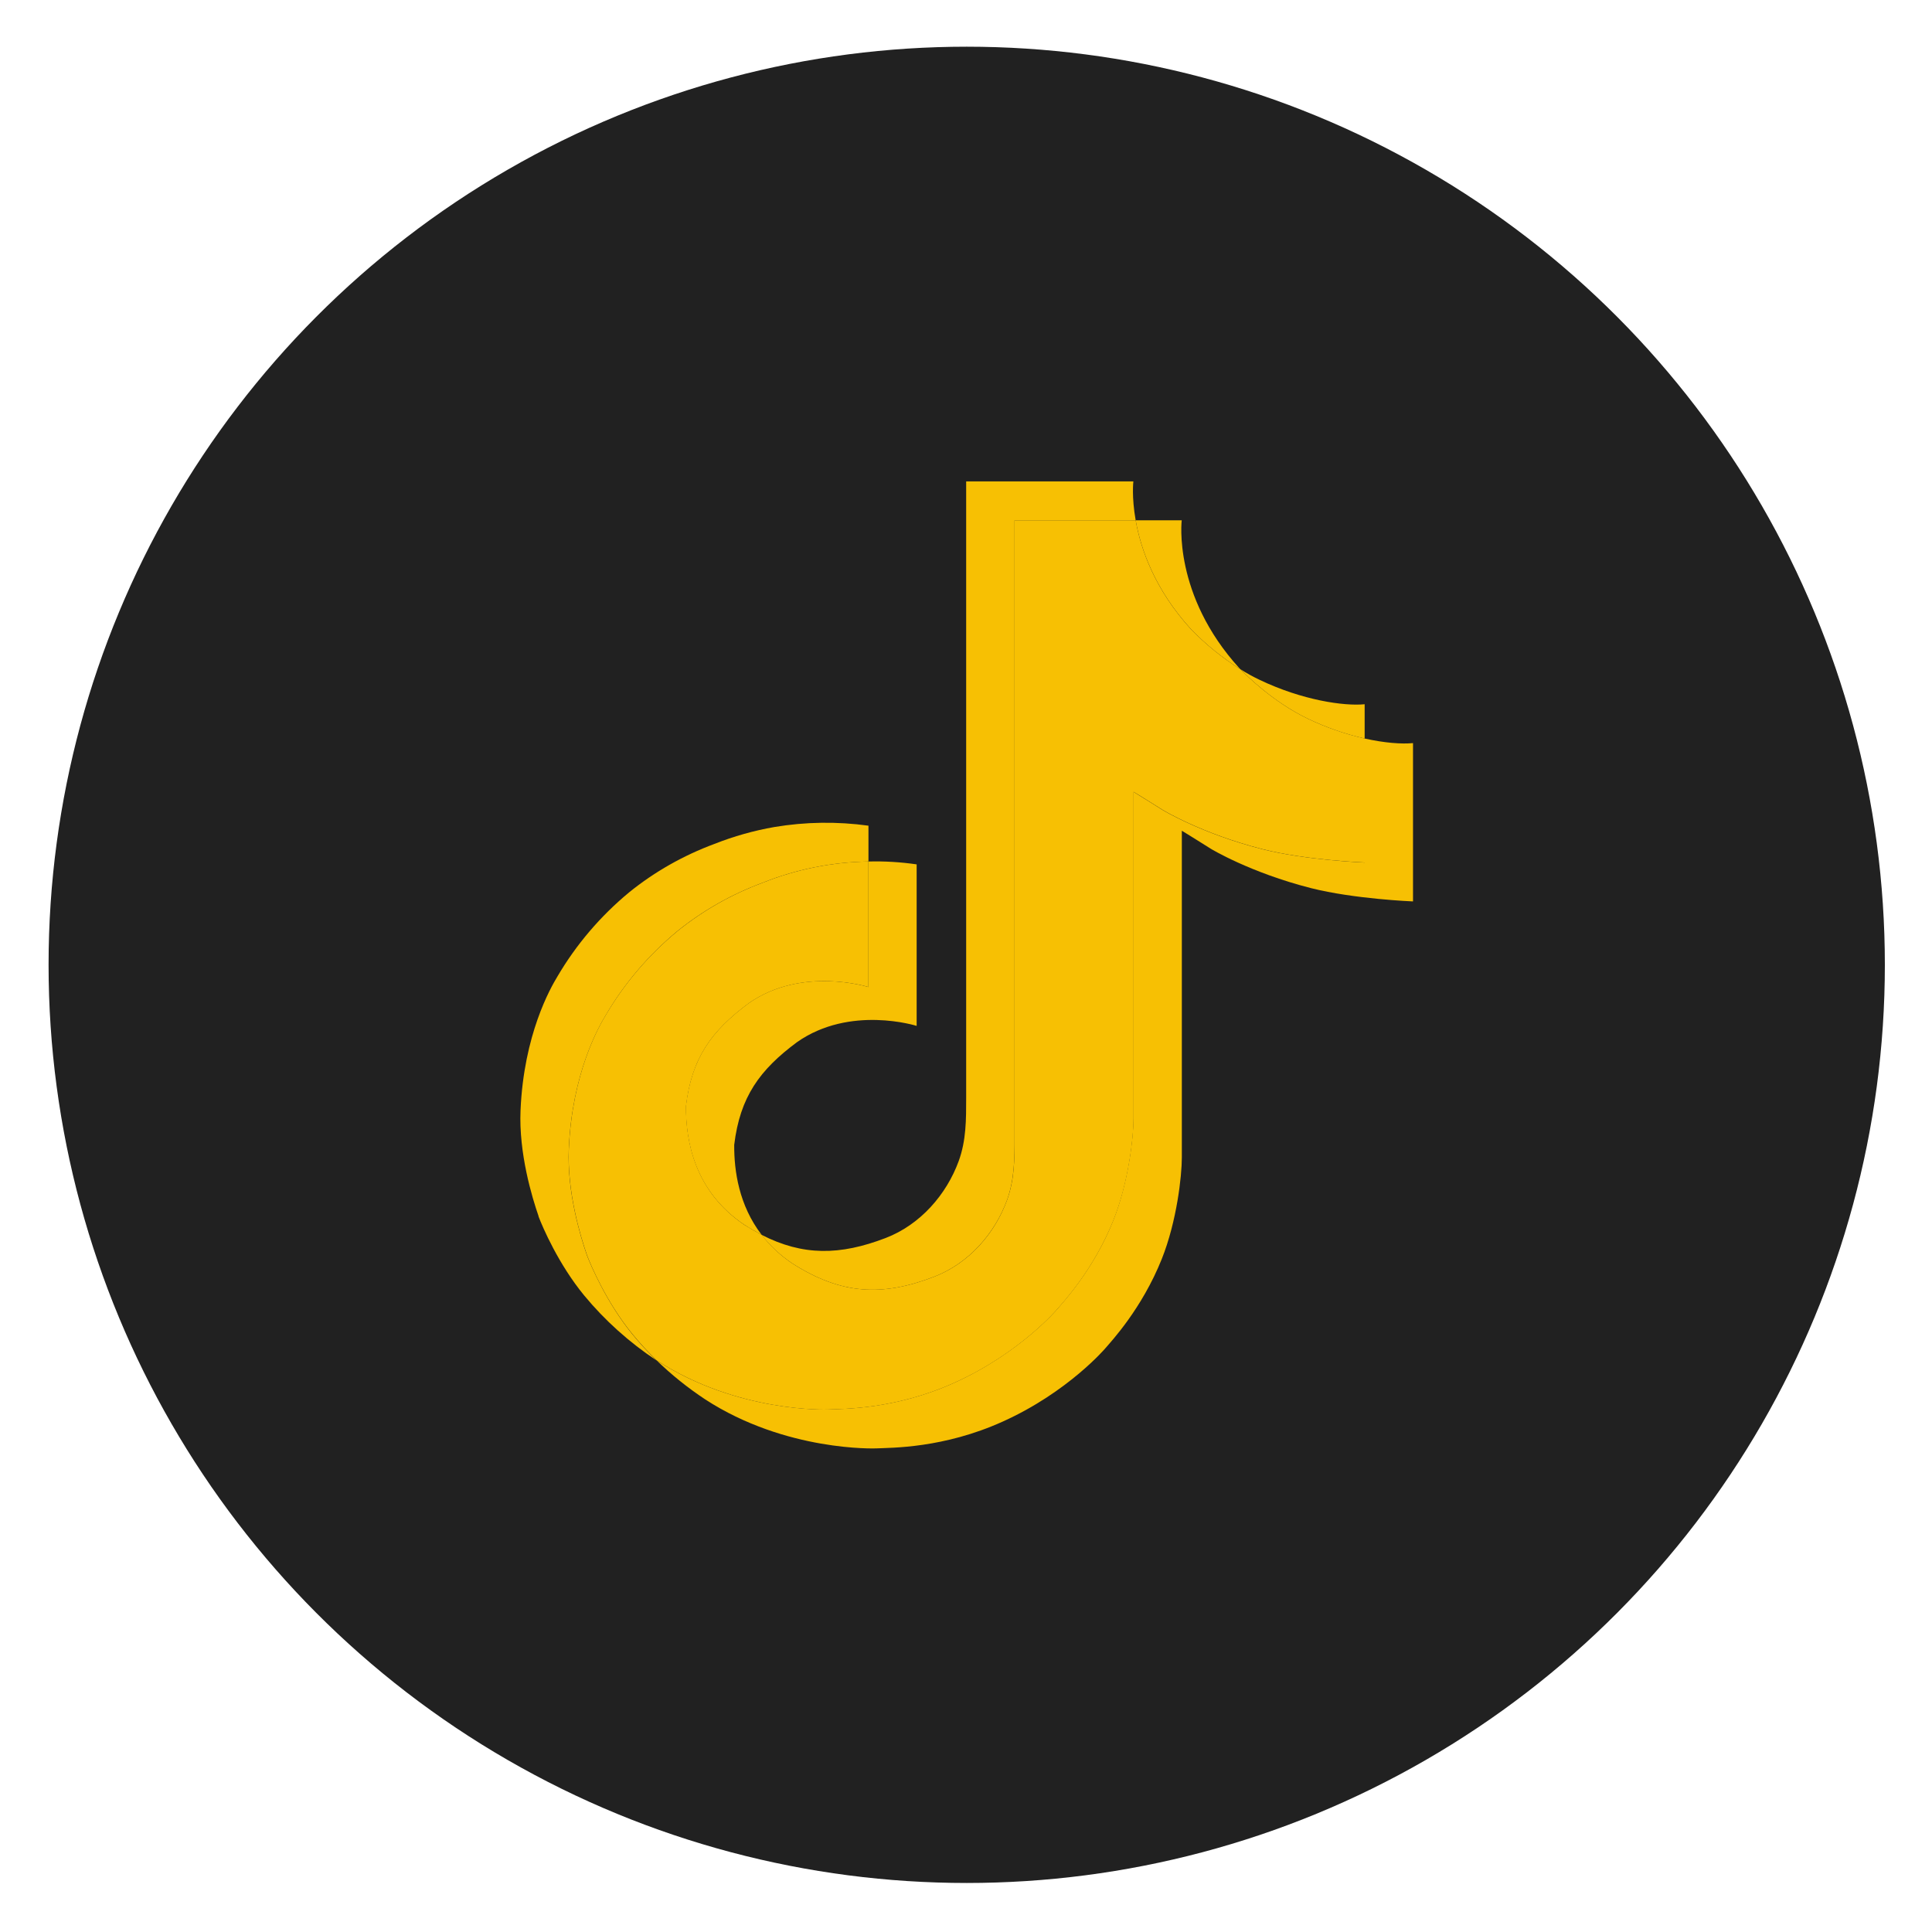 <svg width="35" height="35" viewBox="0 0 35 35" fill="none" xmlns="http://www.w3.org/2000/svg">
<circle cx="17.513" cy="17.479" r="16.633" fill="#212121"/>
<path d="M12.426 20.036C12.531 19.164 12.889 18.676 13.562 18.175C14.527 17.498 15.731 17.881 15.731 17.881V15.607C16.024 15.599 16.317 15.617 16.606 15.659V18.585C16.606 18.585 15.402 18.202 14.438 18.88C13.765 19.38 13.406 19.869 13.301 20.74C13.298 21.214 13.387 21.833 13.796 22.368C13.695 22.316 13.592 22.257 13.487 22.19C12.585 21.585 12.421 20.677 12.426 20.036ZM21.579 11.402C20.916 10.675 20.665 9.941 20.574 9.426H21.408C21.408 9.426 21.242 10.777 22.454 12.107L22.471 12.124C22.145 11.919 21.845 11.676 21.579 11.402ZM25.598 13.462V16.33C25.598 16.33 24.533 16.288 23.745 16.088C22.645 15.807 21.938 15.378 21.938 15.378C21.938 15.378 21.45 15.071 21.41 15.05V20.972C21.41 21.301 21.32 22.125 21.045 22.812C20.685 23.71 20.131 24.3 20.029 24.42C20.029 24.42 19.354 25.218 18.164 25.754C17.091 26.239 16.149 26.226 15.868 26.239C15.868 26.239 14.24 26.303 12.775 25.351C12.458 25.141 12.162 24.904 11.892 24.641L11.899 24.646C13.364 25.599 14.992 25.534 14.992 25.534C15.274 25.522 16.216 25.534 17.288 25.05C18.477 24.513 19.153 23.716 19.153 23.716C19.253 23.595 19.811 23.005 20.169 22.107C20.443 21.42 20.534 20.596 20.534 20.267V14.345C20.574 14.367 21.062 14.674 21.062 14.674C21.062 14.674 21.769 15.104 22.869 15.384C23.658 15.584 24.722 15.626 24.722 15.626V13.379C25.086 13.46 25.396 13.482 25.598 13.462Z" fill="#F7C003"/>
<path d="M24.724 13.379V15.625C24.724 15.625 23.66 15.584 22.871 15.383C21.771 15.103 21.064 14.673 21.064 14.673C21.064 14.673 20.576 14.366 20.536 14.345V20.267C20.536 20.597 20.446 21.421 20.171 22.107C19.811 23.006 19.256 23.596 19.154 23.716C19.154 23.716 18.48 24.514 17.29 25.05C16.218 25.535 15.276 25.522 14.994 25.535C14.994 25.535 13.366 25.599 11.901 24.647L11.893 24.642C11.739 24.492 11.593 24.334 11.457 24.168C10.99 23.598 10.703 22.924 10.631 22.731C10.631 22.731 10.631 22.73 10.631 22.729C10.515 22.395 10.272 21.592 10.305 20.814C10.364 19.442 10.846 18.6 10.974 18.389C11.312 17.814 11.751 17.299 12.273 16.868C12.733 16.496 13.255 16.2 13.816 15.992C14.424 15.748 15.074 15.617 15.732 15.607V17.881C15.732 17.881 14.528 17.499 13.564 18.175C12.89 18.676 12.533 19.164 12.428 20.036C12.423 20.677 12.587 21.585 13.488 22.191C13.593 22.257 13.696 22.316 13.797 22.368C13.954 22.573 14.146 22.751 14.364 22.895C15.243 23.452 15.981 23.491 16.923 23.129C17.552 22.888 18.025 22.343 18.244 21.739C18.382 21.362 18.38 20.983 18.38 20.59V9.426H20.574C20.664 9.941 20.915 10.675 21.578 11.402C21.845 11.676 22.144 11.919 22.471 12.124C22.567 12.224 23.061 12.718 23.695 13.021C24.022 13.178 24.368 13.298 24.724 13.379Z" fill="#F7C003"/>
<path d="M13.815 15.992C13.253 16.2 12.732 16.496 12.271 16.868C11.75 17.3 11.31 17.816 10.973 18.392C10.845 18.603 10.363 19.445 10.304 20.817C10.271 21.595 10.514 22.398 10.63 22.732C10.63 22.733 10.63 22.734 10.63 22.734C10.703 22.925 10.989 23.599 11.456 24.171C11.592 24.337 11.738 24.495 11.892 24.645C11.397 24.316 10.955 23.919 10.581 23.466C10.117 22.901 9.831 22.234 9.756 22.037C9.756 22.035 9.756 22.034 9.756 22.032V22.03C9.64 21.696 9.396 20.893 9.43 20.114C9.489 18.742 9.971 17.9 10.099 17.689C10.437 17.113 10.876 16.597 11.398 16.165C11.858 15.793 12.38 15.497 12.941 15.289C13.292 15.15 13.657 15.047 14.03 14.982C14.593 14.888 15.167 14.88 15.733 14.958V15.607C15.074 15.617 14.423 15.748 13.815 15.992Z" fill="#F7C003"/>
<path d="M20.574 9.426H18.38V20.59C18.38 20.983 18.38 21.361 18.244 21.739C18.023 22.343 17.551 22.888 16.923 23.129C15.98 23.492 15.243 23.452 14.364 22.895C14.146 22.751 13.954 22.574 13.796 22.37C14.545 22.753 15.216 22.746 16.046 22.427C16.674 22.185 17.146 21.64 17.367 21.036C17.505 20.659 17.503 20.279 17.503 19.887V8.721H20.532C20.532 8.721 20.498 8.998 20.574 9.426ZM24.722 12.758V13.379C24.367 13.298 24.022 13.178 23.695 13.021C23.061 12.718 22.568 12.224 22.471 12.124C22.583 12.195 22.699 12.259 22.819 12.316C23.59 12.685 24.348 12.795 24.722 12.758Z" fill="#F7C003"/>
</svg>
